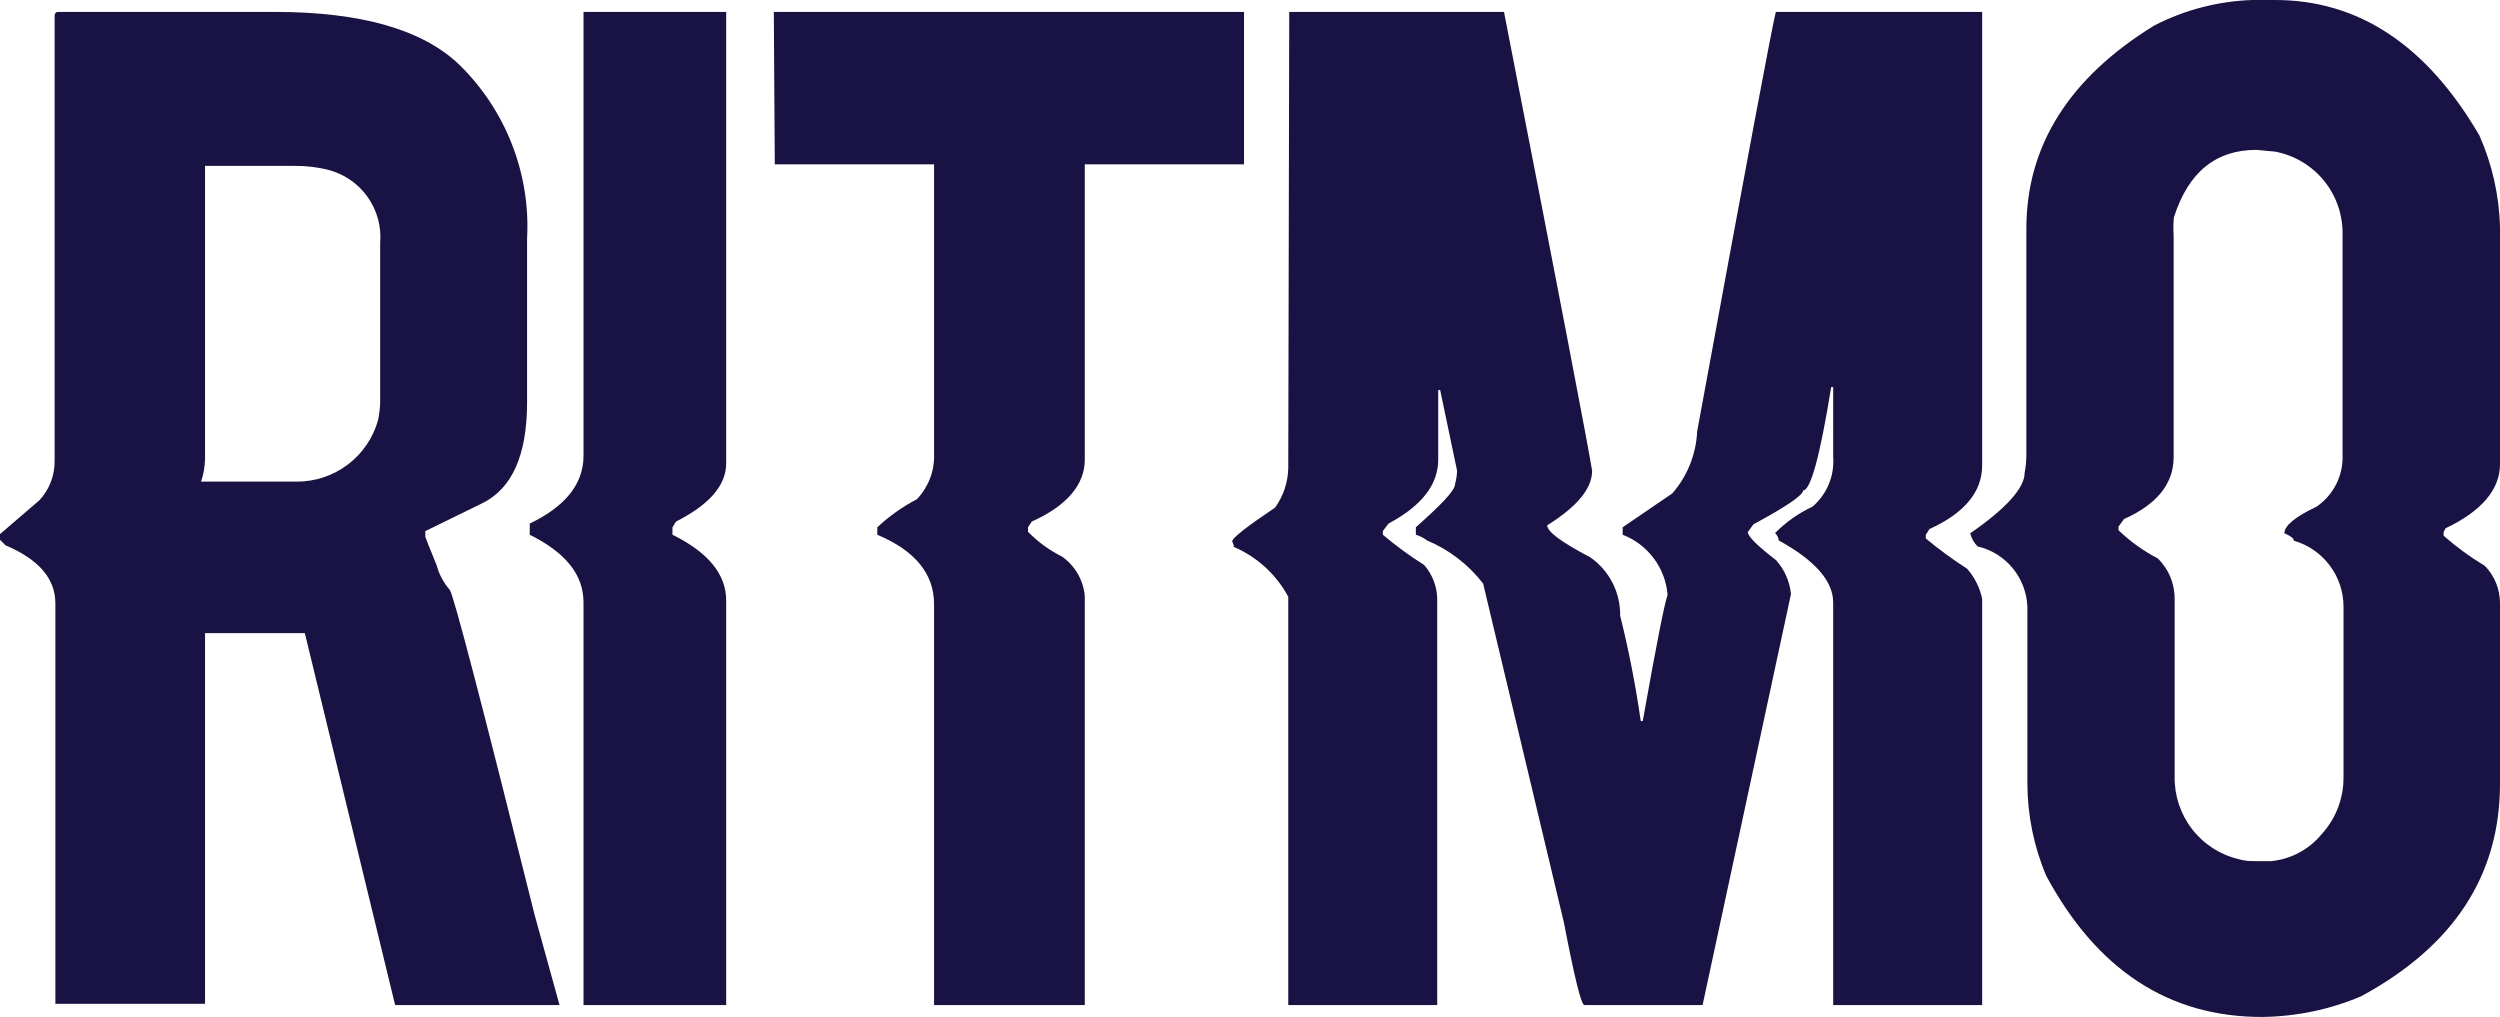 <svg width="59" height="24" viewBox="0 0 59 24" fill="none" xmlns="http://www.w3.org/2000/svg">
<path d="M1.372 0.281H6.482C8.519 0.281 9.971 0.696 10.838 1.526C11.383 2.058 11.807 2.7 12.083 3.408C12.359 4.117 12.481 4.876 12.439 5.636V9.493C12.439 10.749 12.08 11.542 11.368 11.883L10.037 12.534V12.669C10.037 12.669 10.126 12.91 10.302 13.333C10.36 13.55 10.467 13.751 10.614 13.92C10.701 14.026 11.368 16.582 12.616 21.588L13.205 23.719H9.325L7.194 14.942H4.839V23.69H1.307V14.243C1.307 13.656 0.918 13.204 0.13 12.869L0 12.74V12.605L0.93 11.806C1.165 11.555 1.293 11.222 1.289 10.879V0.369C1.293 0.31 1.321 0.281 1.372 0.281ZM4.839 3.915V10.832C4.835 11.014 4.803 11.194 4.745 11.366H7.012C7.447 11.366 7.871 11.222 8.216 10.958C8.562 10.694 8.811 10.323 8.925 9.904C8.951 9.772 8.967 9.639 8.972 9.505V5.735C9.006 5.346 8.898 4.957 8.669 4.639C8.44 4.321 8.105 4.096 7.724 4.003C7.477 3.943 7.224 3.914 6.97 3.915H4.839Z" fill="#181245"/>
<path d="M13.771 0.281H17.138V10.933C17.138 11.45 16.745 11.909 15.954 12.309L15.87 12.444V12.62C16.717 13.038 17.138 13.555 17.138 14.172V23.719H13.771V14.219C13.771 13.561 13.35 13.043 12.502 12.62V12.356C13.35 11.95 13.771 11.415 13.771 10.757V0.281Z" fill="#181245"/>
<path d="M18.262 0.281H29.359V3.878H25.601V10.845C25.601 11.433 25.186 11.932 24.35 12.309L24.261 12.444V12.55C24.494 12.79 24.767 12.988 25.067 13.137C25.219 13.245 25.346 13.385 25.438 13.546C25.53 13.708 25.586 13.887 25.601 14.072V23.719H22.044V14.26C22.044 13.543 21.599 12.996 20.704 12.62V12.444C20.985 12.181 21.3 11.958 21.641 11.78C21.776 11.636 21.881 11.468 21.951 11.285C22.02 11.101 22.052 10.905 22.044 10.71V3.878H18.285L18.262 0.281Z" fill="#181245"/>
<path d="M30.426 0.281H35.494C36.768 6.806 37.461 10.416 37.574 11.109C37.574 11.527 37.223 11.956 36.514 12.397C36.514 12.55 36.853 12.796 37.533 13.155C37.754 13.309 37.933 13.515 38.056 13.755C38.178 13.995 38.24 14.261 38.236 14.531C38.44 15.351 38.602 16.181 38.722 17.017H38.769C39.09 15.215 39.285 14.223 39.355 14.043C39.331 13.729 39.218 13.429 39.03 13.178C38.842 12.926 38.587 12.732 38.295 12.62V12.444L39.467 11.644C39.822 11.237 40.028 10.721 40.053 10.181C41.224 3.808 41.843 0.508 41.91 0.281H46.779V10.98C46.779 11.609 46.363 12.109 45.536 12.485L45.449 12.62V12.708C45.758 12.965 46.083 13.203 46.421 13.42C46.6 13.621 46.724 13.867 46.779 14.131V23.719H43.263V14.219C43.263 13.714 42.836 13.226 41.98 12.755C41.971 12.688 41.94 12.627 41.892 12.579C42.148 12.321 42.448 12.11 42.777 11.956C42.944 11.812 43.075 11.63 43.16 11.426C43.244 11.222 43.28 11.001 43.263 10.78V9.134H43.216C42.953 10.762 42.73 11.574 42.554 11.574C42.554 11.685 42.156 11.956 41.383 12.373L41.248 12.556C41.248 12.655 41.47 12.879 41.916 13.22C42.114 13.443 42.237 13.722 42.267 14.019L40.181 23.719H37.392C37.316 23.719 37.158 23.067 36.906 21.762L35.002 13.772C34.656 13.324 34.2 12.973 33.678 12.755C33.6 12.693 33.51 12.647 33.414 12.62V12.444C34 11.921 34.34 11.58 34.34 11.421C34.368 11.319 34.384 11.215 34.387 11.109L33.988 9.205H33.942V10.845C33.942 11.433 33.561 11.932 32.77 12.356L32.635 12.532V12.62C32.942 12.88 33.267 13.117 33.608 13.332C33.812 13.563 33.923 13.863 33.918 14.172V23.719H30.403V14.084C30.12 13.557 29.668 13.143 29.12 12.908C29.116 12.863 29.102 12.819 29.079 12.779C29.079 12.697 29.419 12.432 30.092 11.979C30.288 11.707 30.397 11.381 30.403 11.045L30.426 0.281Z" fill="#181245"/>
<path d="M53.156 0H53.69C55.663 0 57.271 1.065 58.513 3.196C58.817 3.881 58.983 4.62 59 5.37V10.957C59 11.545 58.572 12.062 57.716 12.467L57.669 12.555V12.643C57.972 12.909 58.297 13.147 58.642 13.354C58.873 13.591 59.002 13.91 59 14.241V18.495C59 20.657 57.908 22.329 55.723 23.512C54.981 23.827 54.185 23.992 53.379 24C51.183 24 49.487 22.89 48.291 20.669C48 19.981 47.849 19.242 47.846 18.495V14.312C47.831 13.98 47.709 13.662 47.497 13.406C47.285 13.15 46.996 12.971 46.673 12.896C46.586 12.811 46.525 12.703 46.498 12.585C47.353 11.997 47.781 11.509 47.781 11.163C47.809 11.018 47.822 10.87 47.822 10.722V5.399C47.822 3.441 48.827 1.843 50.835 0.605C51.554 0.233 52.347 0.027 53.156 0ZM51.298 5.546V10.787C51.298 11.414 50.907 11.901 50.126 12.25L49.997 12.426V12.514C50.272 12.778 50.584 13.002 50.923 13.178C51.053 13.305 51.156 13.458 51.224 13.627C51.293 13.796 51.326 13.977 51.322 14.159V18.325C51.313 18.773 51.458 19.211 51.732 19.566C52.006 19.921 52.393 20.171 52.828 20.275C52.942 20.308 53.061 20.324 53.18 20.322H53.607C54.064 20.276 54.485 20.052 54.78 19.699C55.126 19.326 55.315 18.834 55.307 18.325V14.312C55.306 13.961 55.19 13.62 54.979 13.341C54.768 13.061 54.471 12.857 54.135 12.761C54.135 12.702 54.047 12.643 53.912 12.585C53.912 12.408 54.164 12.197 54.663 11.962C54.864 11.826 55.027 11.641 55.136 11.424C55.245 11.207 55.296 10.965 55.284 10.722V5.576C55.301 5.106 55.15 4.646 54.858 4.279C54.565 3.913 54.15 3.664 53.69 3.578L53.25 3.537C52.289 3.537 51.644 4.066 51.304 5.129C51.29 5.268 51.288 5.407 51.298 5.546Z" fill="#181245"/>
</svg>

